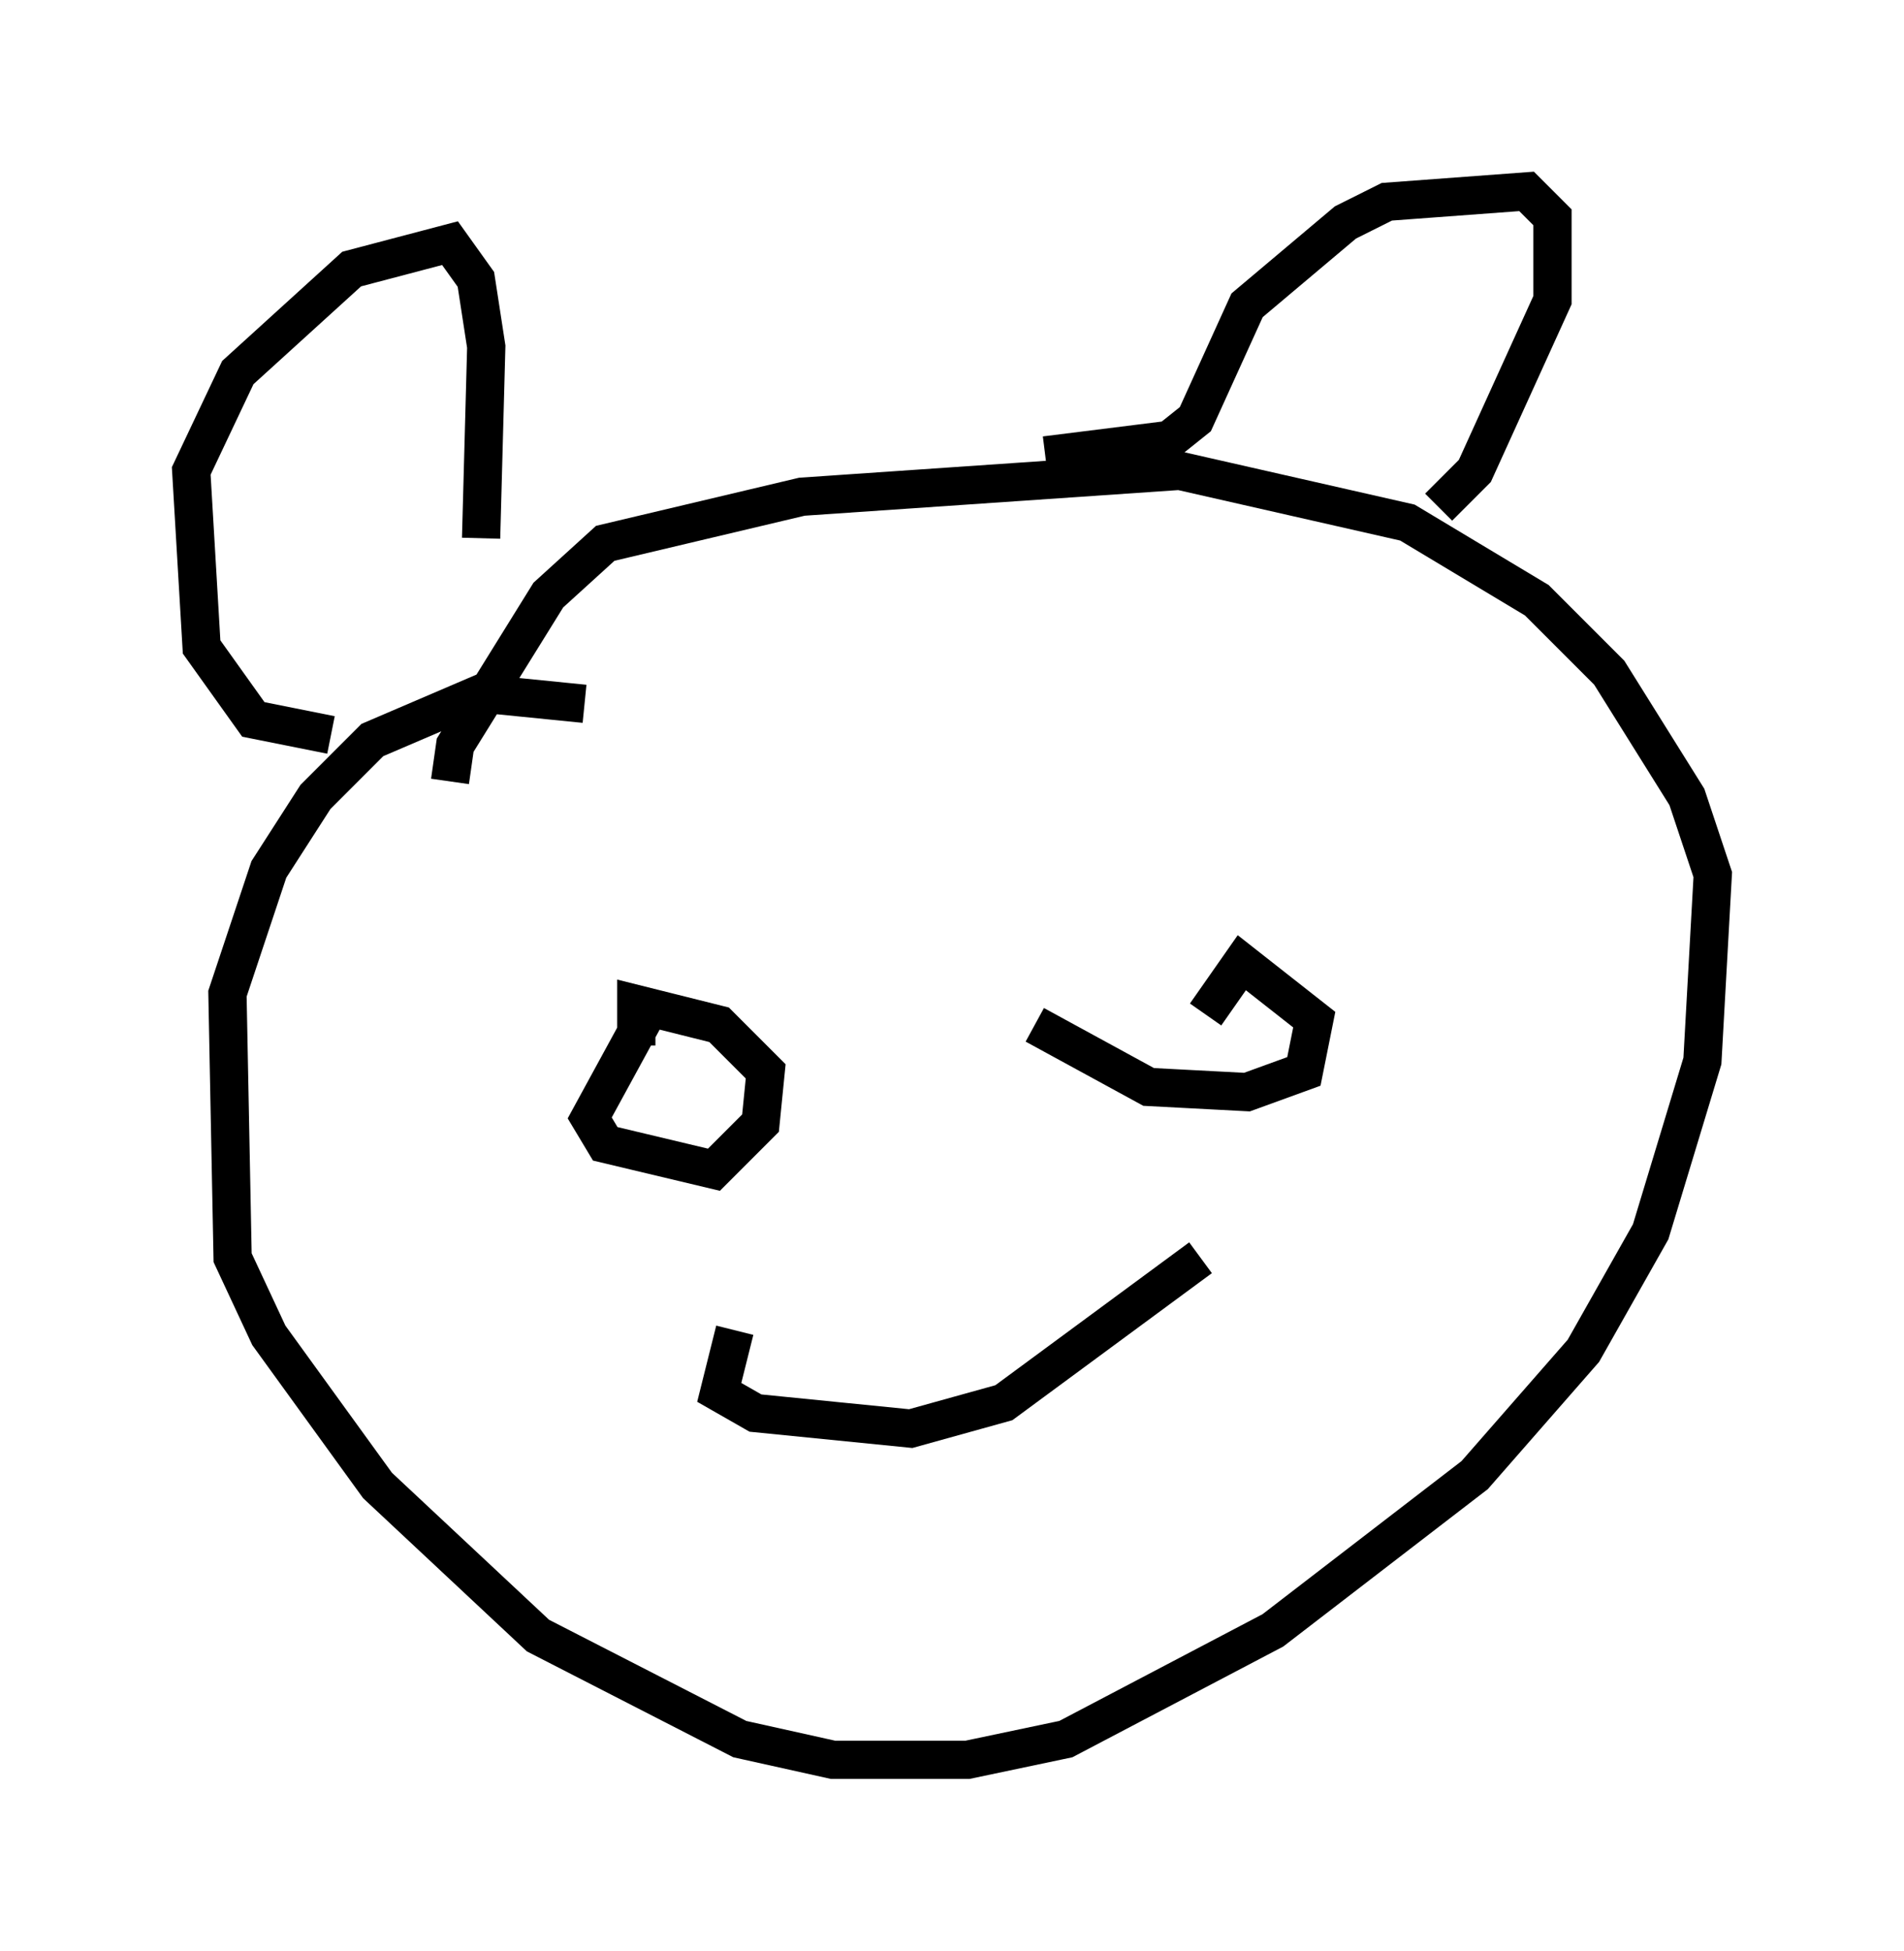 <?xml version="1.0" encoding="utf-8" ?>
<svg baseProfile="full" height="51.001" version="1.1" width="49.783" xmlns="http://www.w3.org/2000/svg" xmlns:ev="http://www.w3.org/2001/xml-events" xmlns:xlink="http://www.w3.org/1999/xlink"><defs /><rect fill="white" height="51.001" width="49.783" x="0" y="0" /><path d="M17.043, 19.75 m-1.759, -1.353 l-2.706, -0.271 -2.842, 1.218 l-1.488, 1.488 -1.218, 1.894 l-1.083, 3.248 0.135, 6.901 l0.947, 2.03 2.842, 3.924 l4.195, 3.924 5.277, 2.706 l2.436, 0.541 3.518, 0.0 l2.571, -0.541 5.413, -2.842 l5.277, -4.059 2.842, -3.248 l1.759, -3.112 1.353, -4.465 l0.271, -4.871 -0.677, -2.03 l-2.03, -3.248 -1.894, -1.894 l-3.383, -2.03 -5.954, -1.353 l-9.878, 0.677 -5.142, 1.218 l-1.488, 1.353 -2.436, 3.924 l-0.135, 0.947 m5.277, 5.819 l-1.624, 2.977 0.406, 0.677 l2.842, 0.677 1.218, -1.218 l0.135, -1.353 -1.218, -1.218 l-2.165, -0.541 0.0, 1.083 m10.419, -0.541 l2.977, 1.624 2.571, 0.135 l1.488, -0.541 0.271, -1.353 l-1.894, -1.488 -0.947, 1.353 m-22.868, -7.307 l-2.03, -0.406 -1.353, -1.894 l-0.271, -4.601 1.218, -2.571 l2.977, -2.706 2.571, -0.677 l0.677, 0.947 0.271, 1.759 l-0.135, 5.007 m14.75, -2.165 l0.0, 0.0 m0.0, 0.0 l3.248, -0.406 0.677, -0.541 l1.353, -2.977 2.571, -2.165 l1.083, -0.541 3.654, -0.271 l0.677, 0.677 0.0, 2.165 l-2.03, 4.465 -0.947, 0.947 m-18.403, 21.515 l-0.406, 1.624 0.947, 0.541 l4.059, 0.406 2.436, -0.677 l5.142, -3.789 " fill="none" stroke="black" stroke-width="1" /></svg>
